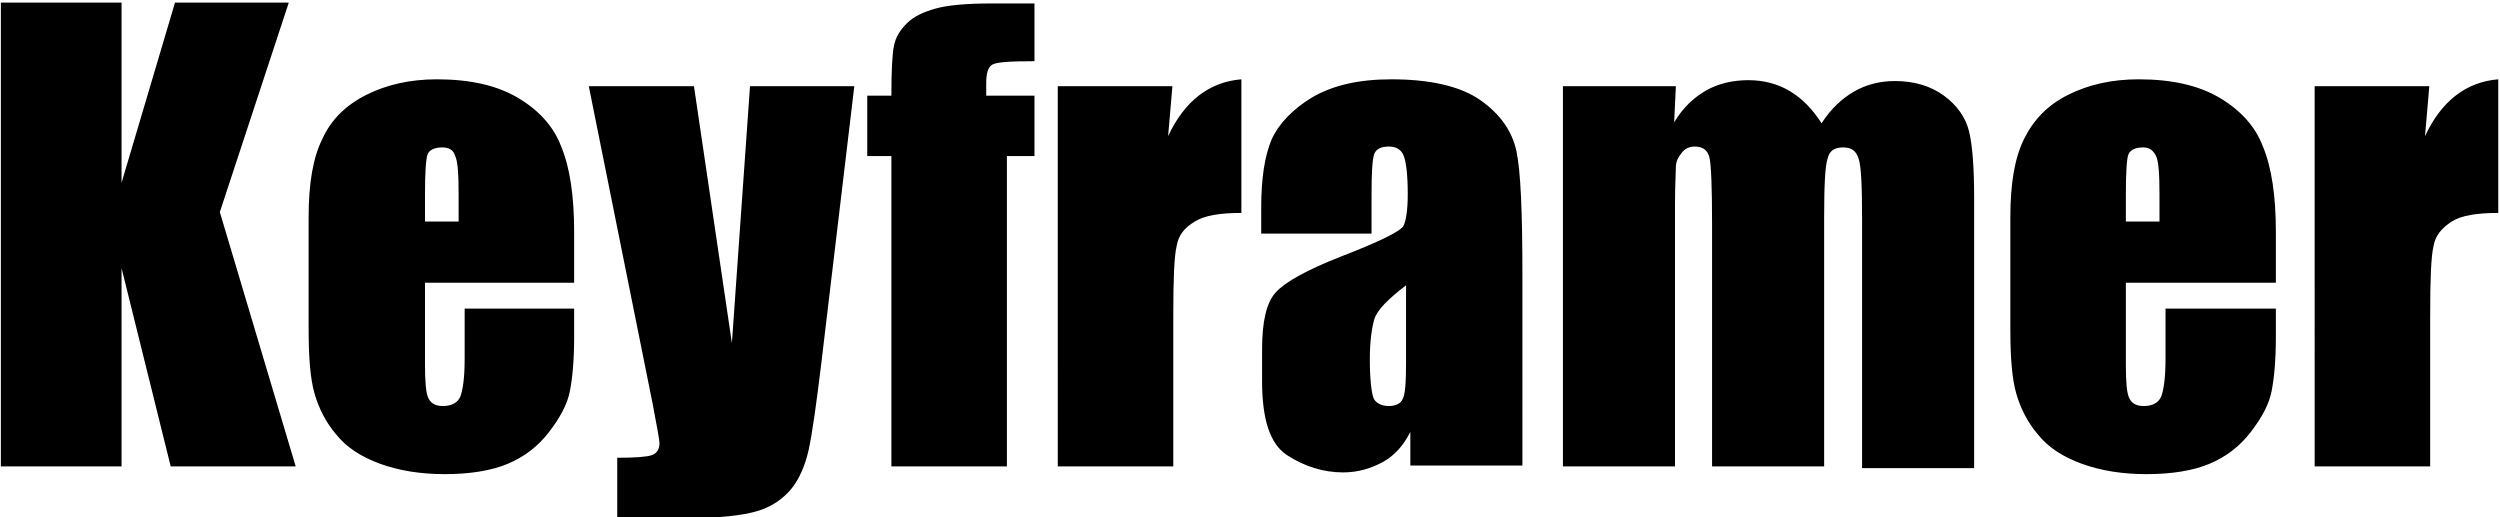 <svg id="Слой_1" xmlns="http://www.w3.org/2000/svg" viewBox="0 0 290 60"><style>.st0{enable-background:new ;}</style><g class="st0"><path d="M33.5.3l-8 24.3 8.8 29.5H19.8l-5.7-23v23H.1V.3h14v20.9L20.3.3h13.2zM66.7 32.8H49.3v9.5c0 2 .1 3.3.4 3.9.3.6.8.9 1.7.9 1 0 1.7-.4 2-1.1.3-.8.5-2.2.5-4.4v-5.8h12.7v3.3c0 2.7-.2 4.8-.5 6.3s-1.1 3-2.4 4.7-2.9 2.9-4.8 3.7c-1.9.8-4.4 1.2-7.3 1.2-2.8 0-5.3-.4-7.5-1.2-2.2-.8-3.9-1.9-5.1-3.4-1.2-1.4-2-3-2.5-4.7-.5-1.7-.7-4.2-.7-7.5v-13c0-3.9.5-6.9 1.6-9.1 1-2.2 2.7-3.9 5.1-5.1 2.4-1.2 5.1-1.8 8.2-1.8 3.8 0 6.9.7 9.3 2.1 2.4 1.4 4.2 3.3 5.1 5.7 1 2.4 1.5 5.7 1.5 9.9v5.9zm-13.5-7.1v-3.2c0-2.3-.1-3.8-.4-4.4-.2-.7-.7-1-1.5-1-.9 0-1.5.3-1.7.8-.2.6-.3 2.1-.3 4.6v3.2h3.9zM99.1 10l-3.8 31.9c-.6 5-1.1 8.5-1.5 10.3-.4 1.8-1.1 3.4-2 4.5-1 1.2-2.3 2.1-4 2.6s-4.4.8-8.1.8h-8.1v-7c2.1 0 3.4-.1 4-.3.6-.2.9-.7.9-1.4 0-.4-.3-1.9-.8-4.6L68.3 10h12.2l4.4 29.8L87 10h12.1zM120 .3v6.8c-2.8 0-4.4.1-4.9.4-.5.3-.7 1-.7 2.2v1.4h5.6v7h-3.2v36h-13.4v-36h-2.8v-7h2.8c0-2.9.1-4.8.3-5.8.2-1 .7-1.8 1.5-2.6s1.9-1.3 3.3-1.7c1.4-.4 3.6-.6 6.6-.6h4.9zM136 10l-.5 5.8c1.9-4.1 4.8-6.3 8.5-6.6v15.5c-2.5 0-4.3.3-5.4 1-1.2.7-1.9 1.6-2.1 2.8-.3 1.2-.4 3.9-.4 8.2v17.4h-13.4V10H136zM158.9 27.1h-12.6v-3c0-3.4.4-6 1.2-7.9.8-1.8 2.4-3.5 4.7-4.9 2.4-1.4 5.4-2.1 9.2-2.1 4.5 0 8 .8 10.3 2.4 2.3 1.6 3.7 3.6 4.2 5.9.5 2.3.7 7.1.7 14.4V54h-13v-3.9c-.8 1.6-1.9 2.8-3.2 3.5s-2.8 1.2-4.6 1.2c-2.3 0-4.5-.7-6.5-2s-2.9-4.2-2.9-8.6v-3.6c0-3.3.5-5.5 1.6-6.7s3.6-2.6 7.7-4.2c4.4-1.7 6.8-2.9 7.1-3.5s.5-1.8.5-3.7c0-2.3-.2-3.8-.5-4.5-.3-.7-.9-1-1.7-1-.9 0-1.5.3-1.7.9-.2.6-.3 2.1-.3 4.6v4.6zm4.2 6c-2.1 1.6-3.4 2.9-3.7 4-.3 1.1-.5 2.6-.5 4.6 0 2.3.2 3.8.4 4.4s.9 1 1.8 1c.8 0 1.4-.3 1.6-.8.3-.5.4-1.9.4-4.1v-9.1zM194.4 10l-.2 4.2c1-1.7 2.3-2.9 3.7-3.7 1.4-.8 3.1-1.2 4.9-1.2 3.6 0 6.4 1.7 8.5 5 1.1-1.7 2.4-2.9 3.8-3.7 1.4-.8 3-1.2 4.7-1.2 2.3 0 4.2.6 5.7 1.7s2.5 2.5 2.9 4.1c.4 1.6.6 4.2.6 7.8v31.3h-13V25.4c0-3.8-.1-6.1-.4-7-.3-.9-.8-1.3-1.8-1.3s-1.6.4-1.8 1.3c-.3.9-.4 3.2-.4 7v28.7h-13v-28c0-4.3-.1-6.9-.3-7.8-.2-.9-.8-1.3-1.7-1.3-.6 0-1.1.2-1.5.7-.4.5-.7 1-.7 1.7s-.1 2-.1 4.2v30.5h-13V10h13.1zM264 32.8h-17.4v9.5c0 2 .1 3.3.4 3.9.3.6.8.9 1.7.9 1 0 1.7-.4 2-1.1.3-.8.5-2.2.5-4.4v-5.8H264v3.3c0 2.7-.2 4.8-.5 6.3s-1.1 3-2.4 4.7-2.9 2.9-4.8 3.7c-1.9.8-4.4 1.2-7.3 1.2-2.8 0-5.3-.4-7.5-1.2s-3.9-1.9-5.1-3.4c-1.2-1.4-2-3-2.5-4.7-.5-1.7-.7-4.2-.7-7.5v-13c0-3.9.5-6.9 1.6-9.1s2.7-3.9 5.1-5.1c2.4-1.2 5.1-1.8 8.2-1.8 3.8 0 6.9.7 9.3 2.1 2.4 1.4 4.2 3.3 5.1 5.7 1 2.4 1.5 5.7 1.5 9.9v5.9zm-13.5-7.1v-3.2c0-2.3-.1-3.8-.4-4.4s-.7-1-1.5-1c-.9 0-1.5.3-1.7.8s-.3 2.1-.3 4.6v3.2h3.9zM281.8 10l-.5 5.8c1.9-4.1 4.8-6.3 8.5-6.6v15.5c-2.5 0-4.3.3-5.4 1s-1.9 1.6-2.1 2.8c-.3 1.2-.4 3.9-.4 8.2v17.4h-13.4V10h13.3z"/></g></svg>